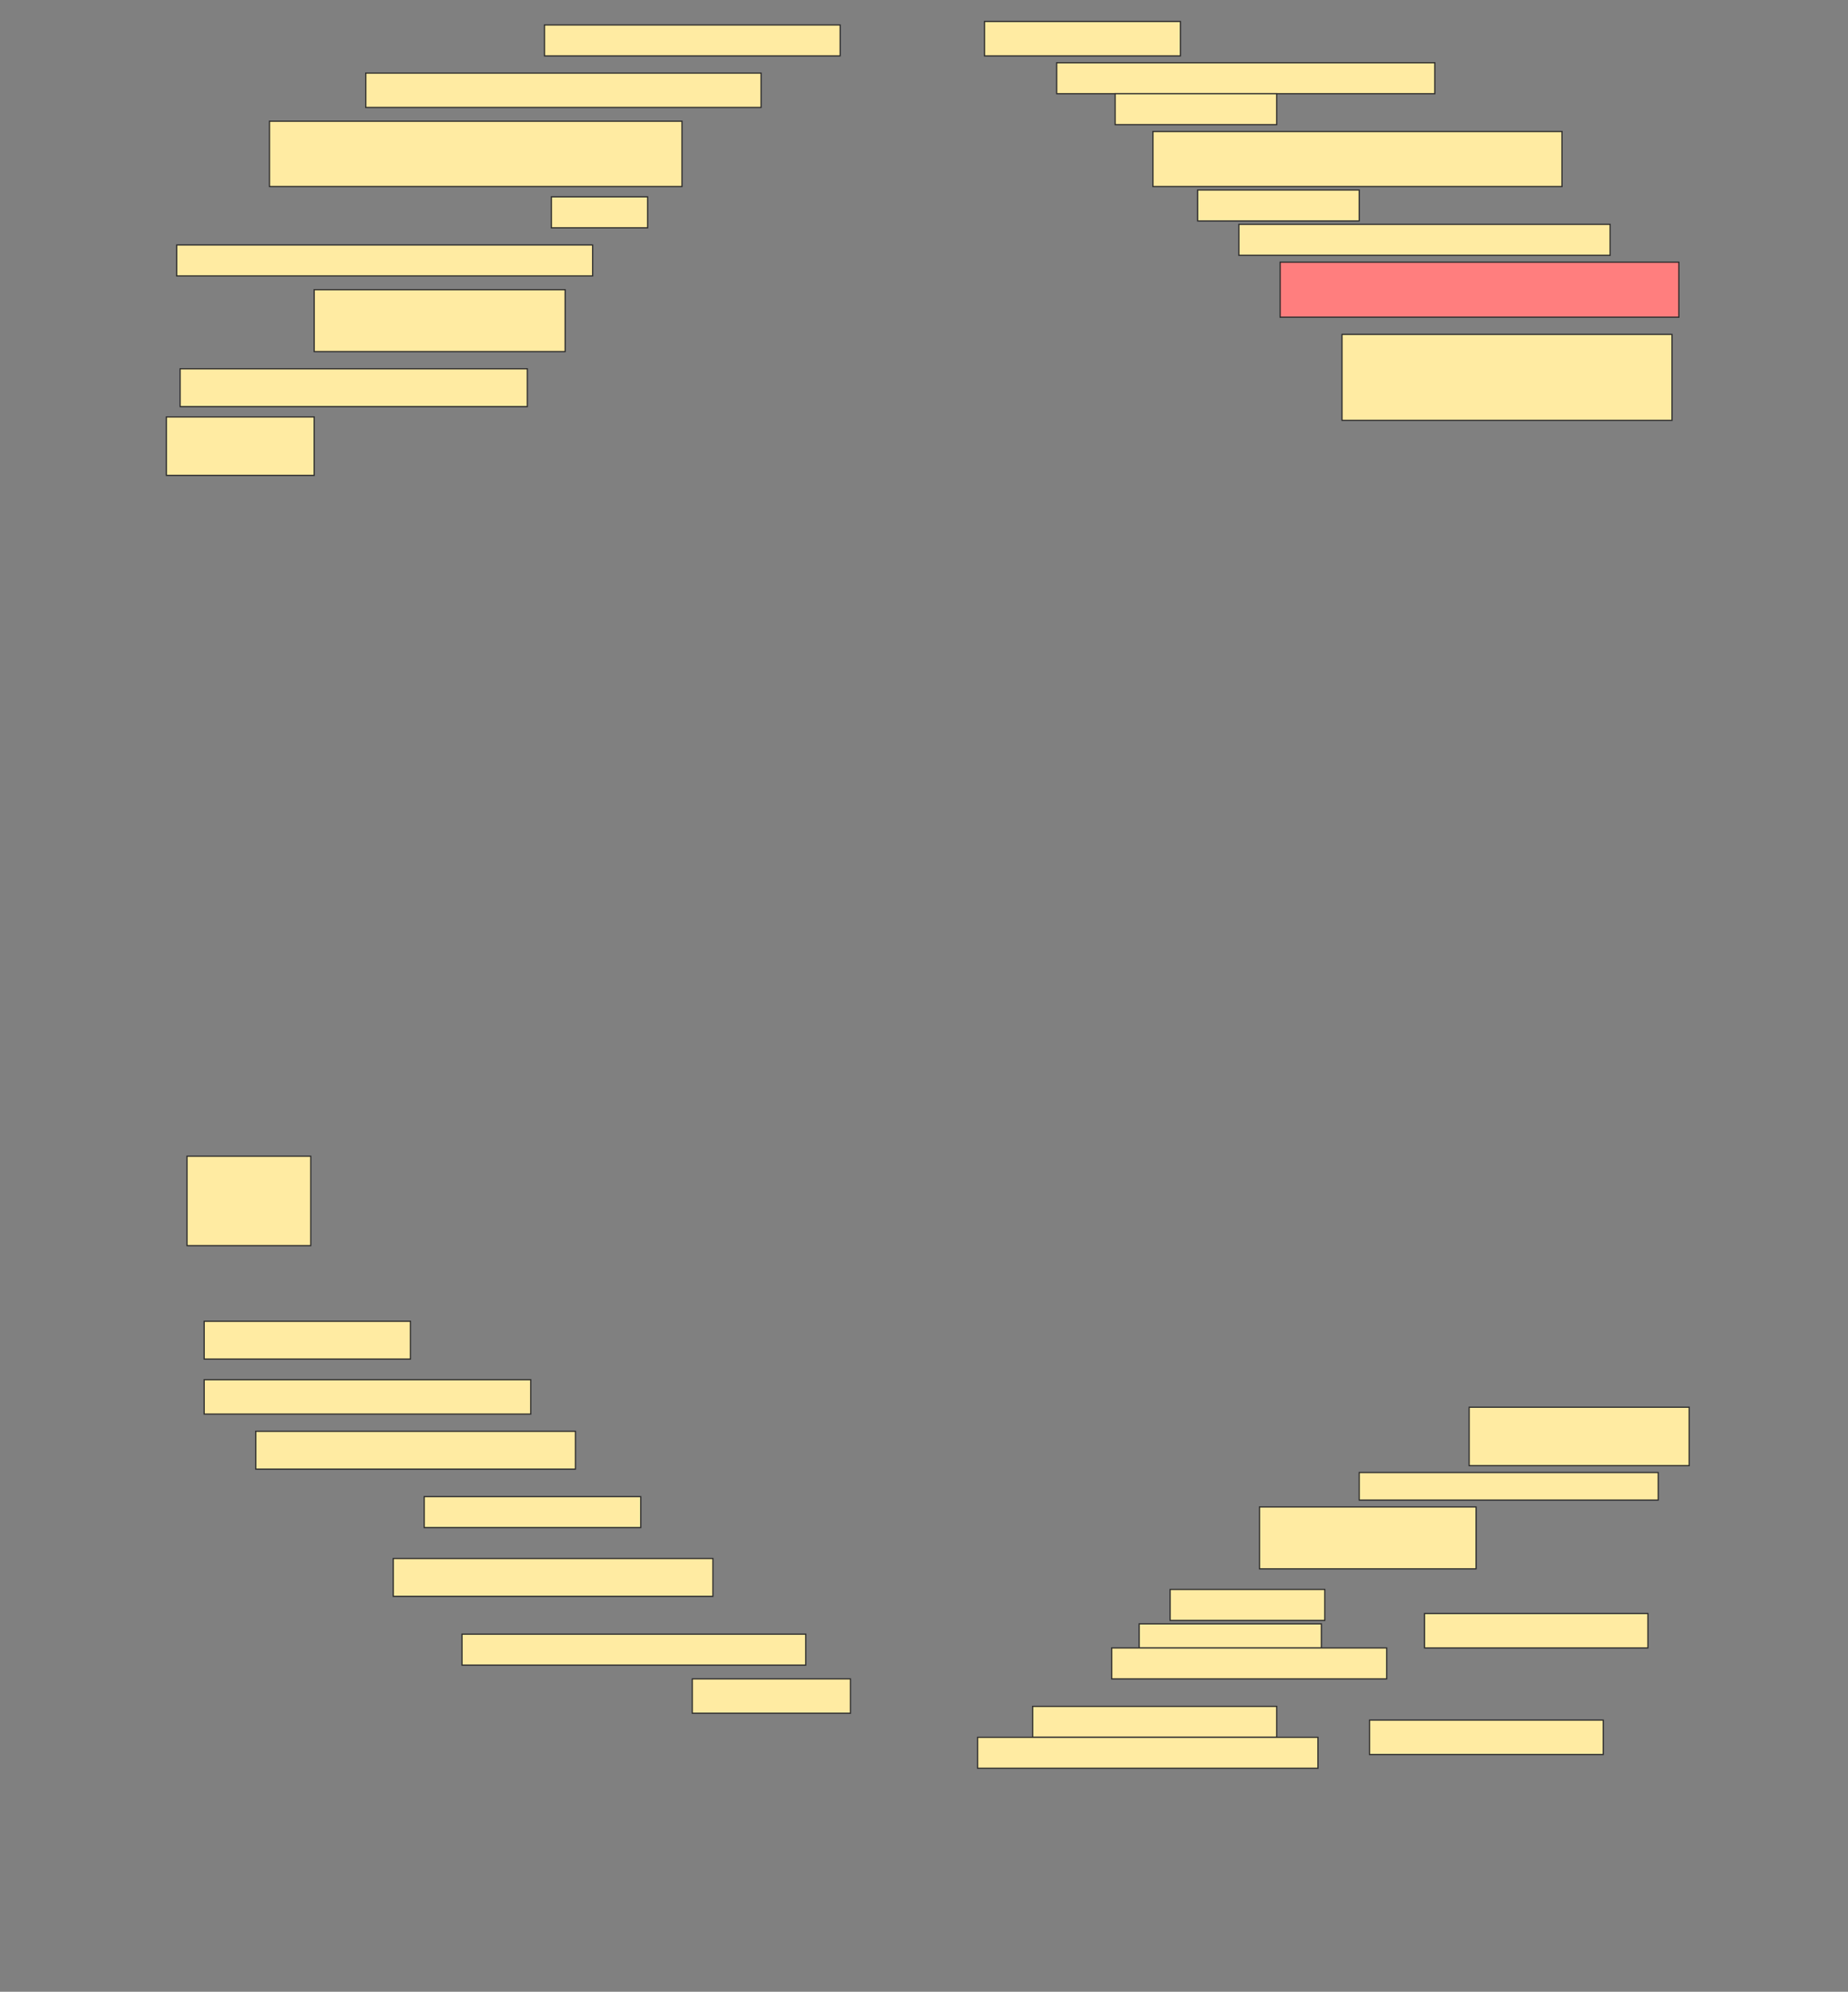 <svg height="1655" width="1536" xmlns="http://www.w3.org/2000/svg">
 <rect width="100%" height="100%" fill="#808080" stroke="none"/>
 <!-- Created with Image Occlusion Enhanced -->
 <g>
  <title>Labels</title>
 </g>
 <g>
  <title>Masks</title>
  <rect fill="#FFEBA2" height="28.571" id="b7daa9cc2b9943feab71e86a32ed0278-ao-1" stroke="#2D2D2D" width="162.857" x="818.286" y="17.857"/>
  <rect fill="#FFEBA2" height="25.714" id="b7daa9cc2b9943feab71e86a32ed0278-ao-2" stroke="#2D2D2D" stroke-dasharray="null" stroke-linecap="null" stroke-linejoin="null" width="245.714" x="452.572" y="20.714"/>
  <rect fill="#FFEBA2" height="25.714" id="b7daa9cc2b9943feab71e86a32ed0278-ao-3" stroke="#2D2D2D" stroke-dasharray="null" stroke-linecap="null" stroke-linejoin="null" width="314.286" x="878.286" y="52.143"/>
  <rect fill="#FFEBA2" height="28.571" id="b7daa9cc2b9943feab71e86a32ed0278-ao-4" stroke="#2D2D2D" stroke-dasharray="null" stroke-linecap="null" stroke-linejoin="null" width="328.571" x="304" y="60.714"/>
  <rect fill="#FFEBA2" height="25.714" id="b7daa9cc2b9943feab71e86a32ed0278-ao-5" stroke="#2D2D2D" stroke-dasharray="null" stroke-linecap="null" stroke-linejoin="null" width="134.286" x="926.857" y="77.857"/>
  <rect fill="#FFEBA2" height="54.286" id="b7daa9cc2b9943feab71e86a32ed0278-ao-6" stroke="#2D2D2D" stroke-dasharray="null" stroke-linecap="null" stroke-linejoin="null" width="342.857" x="224" y="100.714"/>
  <rect fill="#FFEBA2" height="45.714" id="b7daa9cc2b9943feab71e86a32ed0278-ao-7" stroke="#2D2D2D" stroke-dasharray="null" stroke-linecap="null" stroke-linejoin="null" width="340" x="958.286" y="109.286"/>
  <rect fill="#FFEBA2" height="25.714" id="b7daa9cc2b9943feab71e86a32ed0278-ao-8" stroke="#2D2D2D" stroke-dasharray="null" stroke-linecap="null" stroke-linejoin="null" width="80" x="458.286" y="163.571"/>
  <rect fill="#FFEBA2" height="25.714" id="b7daa9cc2b9943feab71e86a32ed0278-ao-9" stroke="#2D2D2D" stroke-dasharray="null" stroke-linecap="null" stroke-linejoin="null" width="134.286" x="995.429" y="157.857"/>
  <rect fill="#FFEBA2" height="25.714" id="b7daa9cc2b9943feab71e86a32ed0278-ao-10" stroke="#2D2D2D" stroke-dasharray="null" stroke-linecap="null" stroke-linejoin="null" width="345.714" x="146.857" y="203.571"/>
  <rect fill="#FFEBA2" height="25.714" id="b7daa9cc2b9943feab71e86a32ed0278-ao-11" stroke="#2D2D2D" stroke-dasharray="null" stroke-linecap="null" stroke-linejoin="null" width="308.571" x="1029.714" y="186.429"/>
  <rect fill="#FFEBA2" height="51.429" id="b7daa9cc2b9943feab71e86a32ed0278-ao-12" stroke="#2D2D2D" stroke-dasharray="null" stroke-linecap="null" stroke-linejoin="null" width="208.571" x="261.143" y="240.714"/>
  <rect class="qshape" fill="#FF7E7E" height="45.714" id="b7daa9cc2b9943feab71e86a32ed0278-ao-13" stroke="#2D2D2D" stroke-dasharray="null" stroke-linecap="null" stroke-linejoin="null" width="331.429" x="1064" y="217.857"/>
  <rect fill="#FFEBA2" height="31.429" id="b7daa9cc2b9943feab71e86a32ed0278-ao-14" stroke="#2D2D2D" stroke-dasharray="null" stroke-linecap="null" stroke-linejoin="null" width="288.571" x="149.714" y="306.429"/>
  <rect fill="#FFEBA2" height="71.429" id="b7daa9cc2b9943feab71e86a32ed0278-ao-15" stroke="#2D2D2D" stroke-dasharray="null" stroke-linecap="null" stroke-linejoin="null" width="274.286" x="1115.429" y="277.857"/>
  <rect fill="#FFEBA2" height="48.571" id="b7daa9cc2b9943feab71e86a32ed0278-ao-16" stroke="#2D2D2D" stroke-dasharray="null" stroke-linecap="null" stroke-linejoin="null" width="122.857" x="138.286" y="346.429"/>
  <rect fill="#FFEBA2" height="74.286" id="b7daa9cc2b9943feab71e86a32ed0278-ao-17" stroke="#2D2D2D" stroke-dasharray="null" stroke-linecap="null" stroke-linejoin="null" width="102.857" x="155.429" y="960.714"/>
  <rect fill="#FFEBA2" height="31.429" id="b7daa9cc2b9943feab71e86a32ed0278-ao-18" stroke="#2D2D2D" stroke-dasharray="null" stroke-linecap="null" stroke-linejoin="null" width="171.429" x="169.714" y="1097.857"/>
  <rect fill="#FFEBA2" height="28.571" id="b7daa9cc2b9943feab71e86a32ed0278-ao-19" stroke="#2D2D2D" stroke-dasharray="null" stroke-linecap="null" stroke-linejoin="null" width="271.429" x="169.714" y="1146.429"/>
  <rect fill="#FFEBA2" height="48.571" id="b7daa9cc2b9943feab71e86a32ed0278-ao-20" stroke="#2D2D2D" stroke-dasharray="null" stroke-linecap="null" stroke-linejoin="null" width="182.857" x="1221.143" y="1169.286"/>
  <rect fill="#FFEBA2" height="31.429" id="b7daa9cc2b9943feab71e86a32ed0278-ao-21" stroke="#2D2D2D" stroke-dasharray="null" stroke-linecap="null" stroke-linejoin="null" width="265.714" x="212.572" y="1189.286"/>
  <rect fill="#FFEBA2" height="22.857" id="b7daa9cc2b9943feab71e86a32ed0278-ao-22" stroke="#2D2D2D" stroke-dasharray="null" stroke-linecap="null" stroke-linejoin="null" width="248.571" x="1129.714" y="1223.571"/>
  <rect fill="#FFEBA2" height="25.714" id="b7daa9cc2b9943feab71e86a32ed0278-ao-23" stroke="#2D2D2D" stroke-dasharray="null" stroke-linecap="null" stroke-linejoin="null" width="180" x="352.572" y="1243.571"/>
  <rect fill="#FFEBA2" height="51.429" id="b7daa9cc2b9943feab71e86a32ed0278-ao-24" stroke="#2D2D2D" stroke-dasharray="null" stroke-linecap="null" stroke-linejoin="null" width="180" x="1046.857" y="1252.143"/>
  <rect fill="#FFEBA2" height="31.429" id="b7daa9cc2b9943feab71e86a32ed0278-ao-25" stroke="#2D2D2D" stroke-dasharray="null" stroke-linecap="null" stroke-linejoin="null" width="265.714" x="326.857" y="1295"/>
  <g id="b7daa9cc2b9943feab71e86a32ed0278-ao-26">
   <rect fill="#FFEBA2" height="28.571" stroke="#2D2D2D" stroke-dasharray="null" stroke-linecap="null" stroke-linejoin="null" width="185.714" x="1184" y="1340.714"/>
   <rect fill="#FFEBA2" height="25.714" stroke="#2D2D2D" stroke-dasharray="null" stroke-linecap="null" stroke-linejoin="null" width="128.571" x="972.572" y="1320.714"/>
   <rect fill="#FFEBA2" height="20" stroke="#2D2D2D" stroke-dasharray="null" stroke-linecap="null" stroke-linejoin="null" width="151.429" x="946.857" y="1349.286"/>
   <rect fill="#FFEBA2" height="25.714" stroke="#2D2D2D" stroke-dasharray="null" stroke-linecap="null" stroke-linejoin="null" width="228.571" x="924" y="1369.286"/>
  </g>
  <rect fill="#FFEBA2" height="25.714" id="b7daa9cc2b9943feab71e86a32ed0278-ao-27" stroke="#2D2D2D" stroke-dasharray="null" stroke-linecap="null" stroke-linejoin="null" width="285.714" x="384" y="1357.857"/>
  <rect fill="#FFEBA2" height="28.571" id="b7daa9cc2b9943feab71e86a32ed0278-ao-28" stroke="#2D2D2D" stroke-dasharray="null" stroke-linecap="null" stroke-linejoin="null" width="131.429" x="575.429" y="1395"/>
  <g id="b7daa9cc2b9943feab71e86a32ed0278-ao-29">
   <rect fill="#FFEBA2" height="25.714" stroke="#2D2D2D" stroke-dasharray="null" stroke-linecap="null" stroke-linejoin="null" width="202.857" x="858.286" y="1417.857"/>
   <rect fill="#FFEBA2" height="25.714" stroke="#2D2D2D" stroke-dasharray="null" stroke-linecap="null" stroke-linejoin="null" width="282.857" x="812.572" y="1443.571"/>
   <rect fill="#FFEBA2" height="28.571" stroke="#2D2D2D" stroke-dasharray="null" stroke-linecap="null" stroke-linejoin="null" width="194.286" x="1138.286" y="1429.286"/>
  </g>
 </g>
</svg>